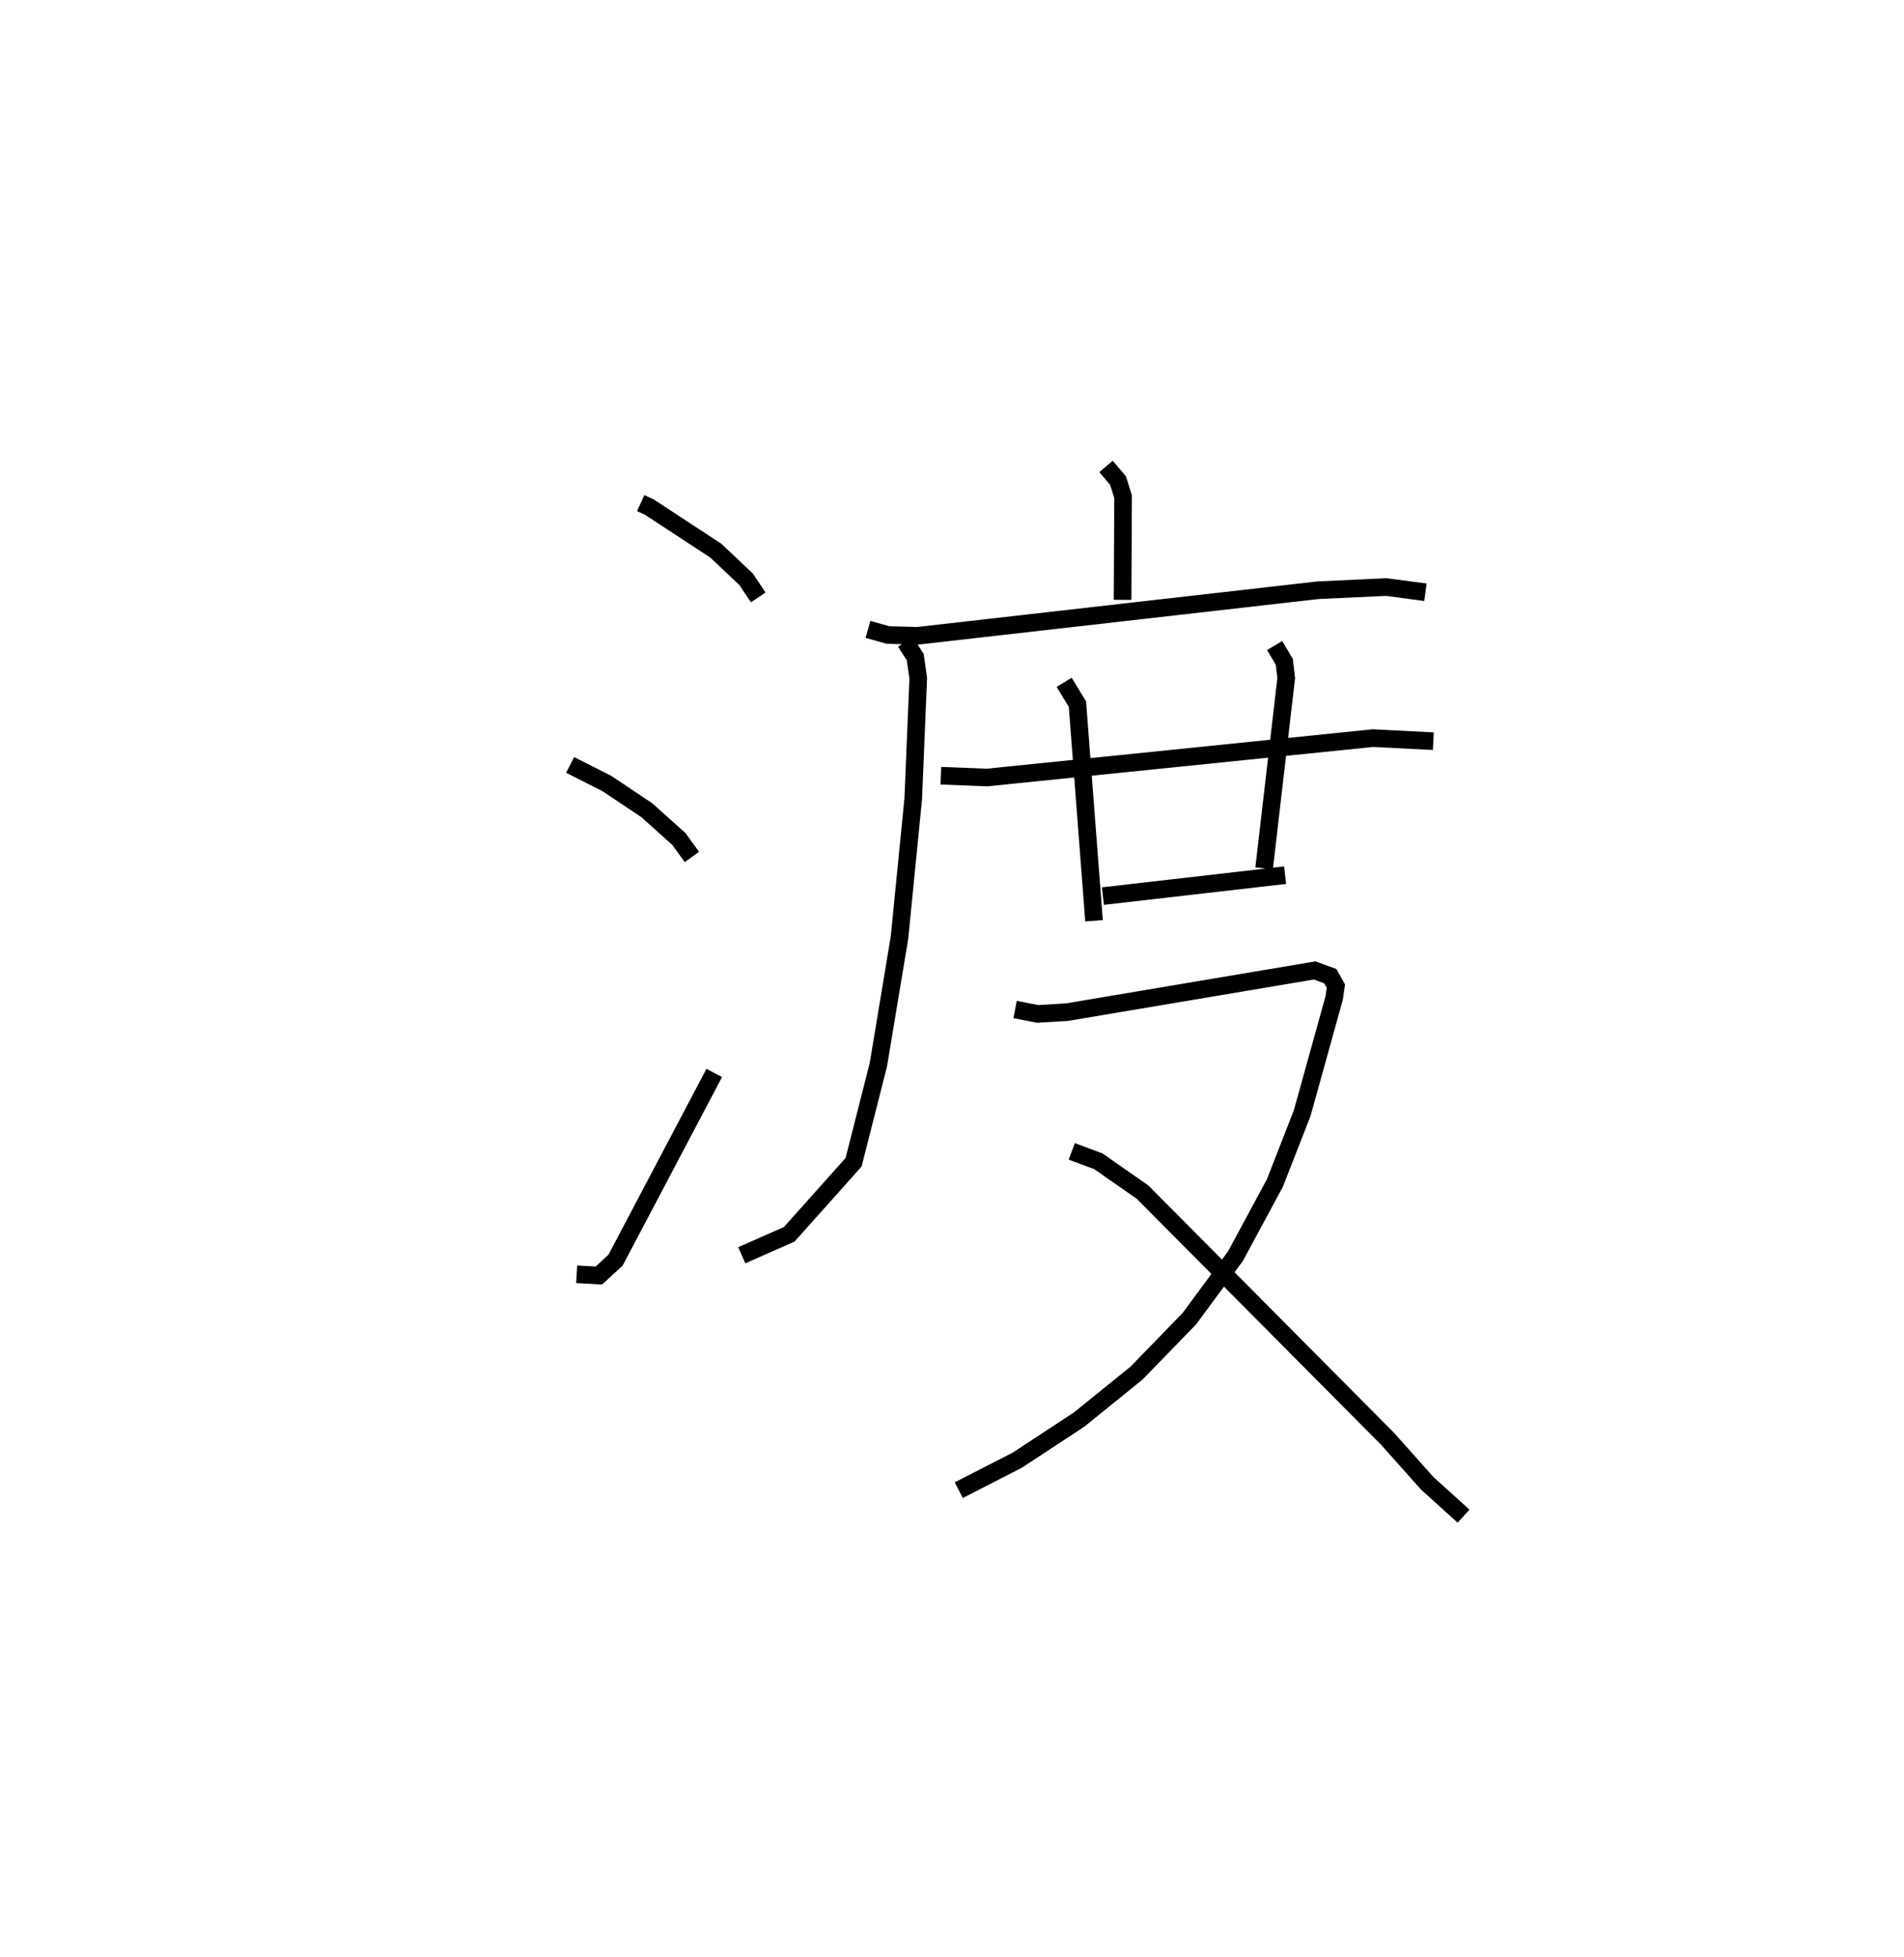 <?xml version="1.0" encoding="utf-8" ?>
<svg baseProfile="full" height="111.032" version="1.1" width="108.063" xmlns="http://www.w3.org/2000/svg" xmlns:ev="http://www.w3.org/2001/xml-events" xmlns:xlink="http://www.w3.org/1999/xlink"><defs /><rect fill="white" height="111.032" width="108.063" x="0" y="0" /><path d="M25,25 m0.0,0.0 m11.362,3.549 l0.488,0.222 3.779,2.477 l1.715,1.621 0.692,1.029 m-10.678,9.505 l2.079,1.052 2.276,1.521 l1.821,1.635 0.736,1.015 m-6.541,23.681 l1.258,0.071 0.949,-0.873 l5.602,-10.623 m22.234,-34.415 l0.682,0.801 0.287,0.913 l-0.028,5.856 m-14.45,1.676 l1.134,0.32 1.68,0.045 l22.735,-2.587 3.871,-0.18 l2.219,0.295 m-29.513,2.821 l0.554,0.856 0.173,1.198 l-0.285,6.851 -0.78,7.873 l-1.199,7.213 -1.406,5.532 l-3.65,4.086 -2.697,1.191 m11.3,-27.211 l2.62,0.103 21.902,-2.236 l3.429,0.174 m-20.954,-3.341 l0.755,1.24 0.941,12.29 m10.251,-15.616 l0.55,0.924 0.108,0.915 l-1.255,10.804 m-9.149,1.574 l10.341,-1.187 m-15.325,7.622 l1.281,0.25 1.671,-0.101 l14.048,-2.365 0.888,0.322 l0.319,0.568 -0.095,0.663 l-1.814,6.531 -1.549,3.969 l-2.241,4.157 -2.613,3.544 l-3.002,3.092 -3.258,2.636 l-3.518,2.311 -3.314,1.697 m6.413,-19.223 l1.513,0.564 2.507,1.75 l13.91,14.002 2.238,2.511 l2.068,1.871 " fill="none" stroke="black" stroke-width="1" /></svg>